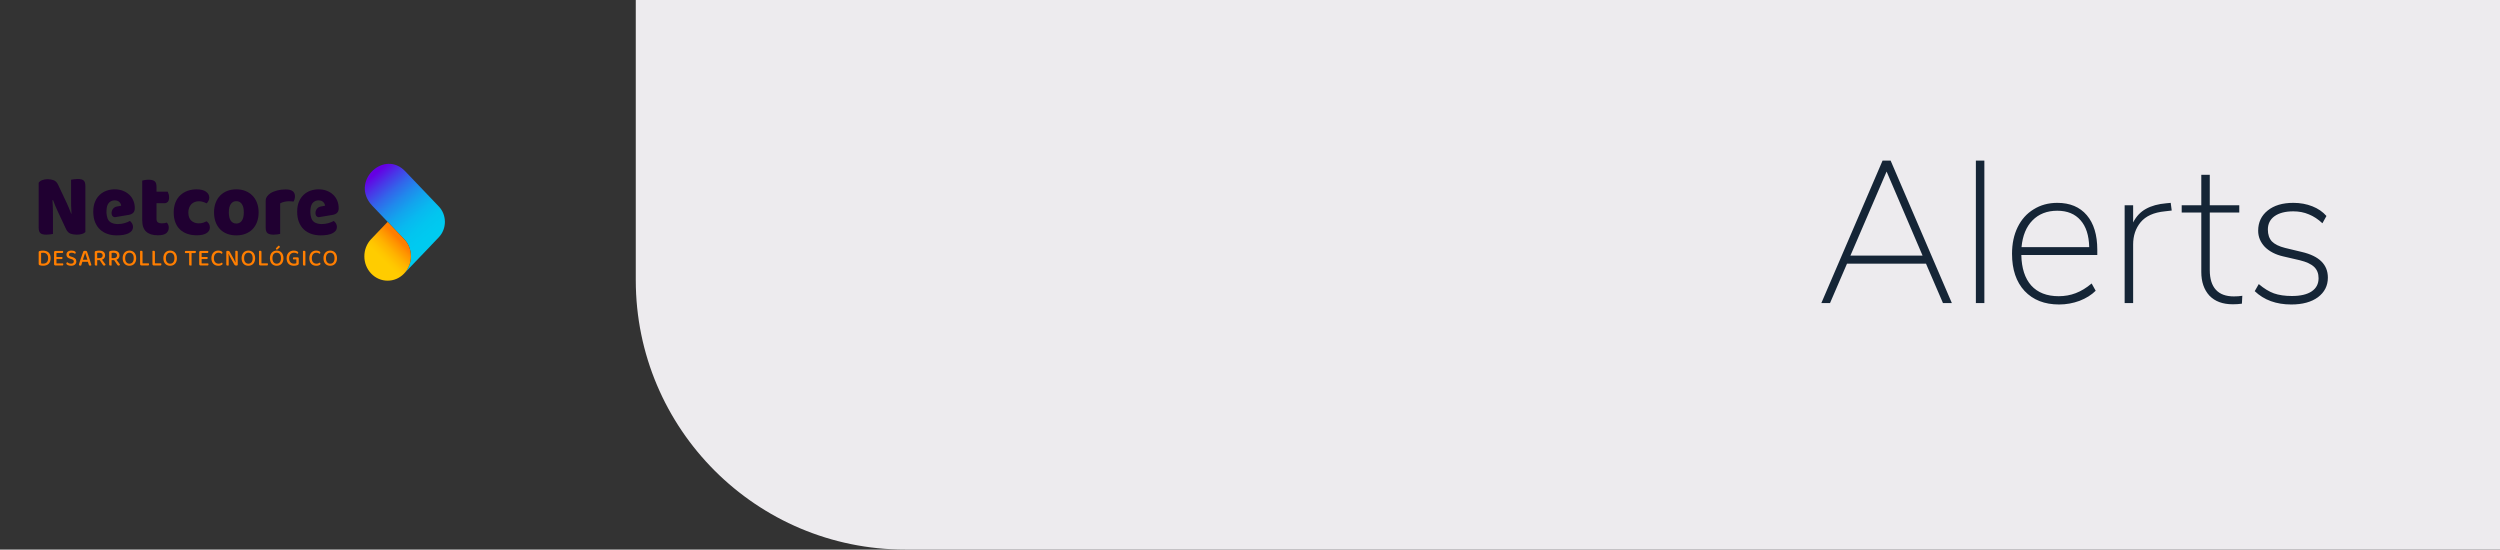 <svg width="1856" height="408" viewBox="0 0 1856 408" fill="none" xmlns="http://www.w3.org/2000/svg">
<rect x="0" y="0" width="1856" height="408" fill="#333333" stroke="none"/>
<path d="M472 0H1856V408H672C561.543 408 472 318.457 472 208V0Z" fill="#EDEBEE"/>
<path d="M325.763 153.253L300.79 127.113C285.568 111.179 261.297 133.238 274.741 150.839C275.229 151.476 275.753 152.093 276.317 152.684L300.169 177.65C303.205 180.904 305.081 185.349 305.081 190.254C305.081 195.158 303.08 199.983 299.83 203.267L320.061 182.158C320.129 182.086 320.174 182.006 320.238 181.934L325.767 176.147C331.807 169.825 331.807 159.576 325.767 153.258L325.763 153.253Z" fill="url(#paint0_linear_360_4310)"/>
<path d="M299.829 203.267C303.079 199.983 305.079 195.357 305.079 190.254C305.079 185.151 303.204 180.904 300.167 177.65L287.788 164.692L275.55 177.502C268.803 184.564 268.803 196.015 275.55 203.081C282.243 210.088 293.058 210.147 299.829 203.271V203.267Z" fill="url(#paint1_linear_360_4310)"/>
<path d="M37.595 191.583C37.595 192.541 37.466 193.377 37.203 194.09C36.946 194.804 36.575 195.399 36.095 195.872C35.615 196.344 35.038 196.695 34.361 196.927C33.683 197.159 32.933 197.273 32.111 197.273C31.748 197.273 31.328 197.256 30.84 197.218C30.357 197.184 29.905 197.096 29.485 196.952C28.965 196.775 28.707 196.454 28.707 195.994V187.118C28.707 186.915 28.76 186.759 28.869 186.649C28.977 186.539 29.127 186.451 29.316 186.392C29.711 186.261 30.139 186.176 30.602 186.134C31.066 186.092 31.518 186.071 31.957 186.071C32.792 186.071 33.558 186.185 34.252 186.408C34.945 186.632 35.542 186.974 36.038 187.434C36.534 187.894 36.917 188.472 37.187 189.16C37.458 189.853 37.595 190.659 37.595 191.579V191.583ZM35.732 191.6C35.732 190.904 35.635 190.304 35.445 189.802C35.252 189.3 34.99 188.89 34.651 188.57C34.312 188.249 33.917 188.017 33.465 187.86C33.014 187.704 32.53 187.628 32.01 187.628C31.413 187.628 30.913 187.671 30.522 187.751V195.564C30.748 195.623 30.998 195.661 31.276 195.678C31.554 195.694 31.832 195.703 32.115 195.703C33.288 195.703 34.187 195.357 34.804 194.669C35.425 193.977 35.736 192.951 35.736 191.596L35.732 191.6Z" fill="#FF7E00"/>
<path d="M40.386 196.792C40.205 196.602 40.116 196.357 40.116 196.049V187.316C40.116 187.008 40.209 186.763 40.386 186.581C40.568 186.4 40.806 186.307 41.096 186.307H46.701C46.757 186.379 46.806 186.48 46.846 186.607C46.886 186.733 46.907 186.877 46.907 187.033C46.907 187.291 46.846 187.493 46.729 187.637C46.612 187.78 46.451 187.848 46.245 187.848H41.914V190.79H46.197C46.253 190.861 46.302 190.963 46.342 191.089C46.382 191.216 46.403 191.36 46.403 191.516C46.403 191.786 46.342 191.988 46.225 192.119C46.108 192.25 45.947 192.313 45.741 192.313H41.914V195.538H46.79C46.834 195.61 46.878 195.711 46.927 195.838C46.971 195.969 46.995 196.108 46.995 196.264C46.995 196.534 46.935 196.741 46.818 196.876C46.701 197.011 46.54 197.079 46.334 197.079H41.104C40.809 197.079 40.576 196.986 40.394 196.796L40.386 196.792Z" fill="#FF7E00"/>
<path d="M52.726 195.745C53.435 195.745 53.964 195.593 54.303 195.285C54.641 194.977 54.81 194.584 54.81 194.099C54.81 193.672 54.681 193.331 54.419 193.073C54.161 192.811 53.75 192.596 53.185 192.419L51.915 192.009C51.52 191.879 51.161 191.731 50.843 191.558C50.52 191.385 50.246 191.186 50.02 190.954C49.794 190.722 49.621 190.452 49.504 190.14C49.387 189.827 49.327 189.464 49.327 189.051C49.327 188.118 49.657 187.383 50.314 186.843C50.972 186.303 51.867 186.037 52.996 186.037C53.46 186.037 53.887 186.075 54.282 186.151C54.678 186.227 55.02 186.332 55.306 186.472C55.593 186.611 55.819 186.767 55.984 186.949C56.149 187.13 56.23 187.328 56.23 187.544C56.23 187.746 56.182 187.919 56.085 188.067C55.988 188.215 55.875 188.337 55.738 188.43C55.456 188.206 55.085 188.012 54.629 187.852C54.173 187.691 53.665 187.611 53.113 187.611C52.492 187.611 52.012 187.742 51.673 188C51.335 188.257 51.165 188.607 51.165 189.046C51.165 189.401 51.282 189.688 51.52 189.907C51.758 190.127 52.145 190.317 52.69 190.481L53.673 190.781C54.621 191.077 55.359 191.482 55.883 191.997C56.407 192.512 56.669 193.212 56.669 194.095C56.669 194.567 56.581 195.002 56.407 195.399C56.234 195.796 55.98 196.133 55.653 196.416C55.327 196.699 54.919 196.918 54.428 197.07C53.935 197.222 53.379 197.302 52.758 197.302C52.238 197.302 51.766 197.256 51.335 197.159C50.907 197.066 50.536 196.939 50.226 196.787C49.915 196.636 49.677 196.458 49.508 196.256C49.339 196.057 49.254 195.842 49.254 195.618C49.254 195.382 49.322 195.179 49.456 195.015C49.593 194.85 49.75 194.723 49.927 194.643C50.197 194.901 50.569 195.15 51.036 195.386C51.504 195.623 52.065 195.741 52.722 195.741L52.726 195.745Z" fill="#FF7E00"/>
<path d="M65.253 194.365H61.124L60.293 197.075C60.192 197.121 60.083 197.159 59.97 197.18C59.858 197.205 59.72 197.214 59.563 197.214C59.281 197.214 59.051 197.151 58.87 197.02C58.688 196.889 58.599 196.695 58.599 196.433C58.599 196.302 58.615 196.176 58.648 196.053C58.68 195.931 58.728 195.791 58.785 195.635C58.93 195.137 59.14 194.5 59.402 193.715C59.668 192.93 59.95 192.098 60.249 191.224C60.547 190.351 60.849 189.49 61.156 188.645C61.462 187.801 61.724 187.08 61.95 186.476C62.063 186.404 62.237 186.337 62.474 186.273C62.712 186.21 62.954 186.176 63.2 186.176C63.527 186.176 63.821 186.223 64.079 186.32C64.338 186.417 64.515 186.581 64.604 186.818C64.85 187.493 65.124 188.257 65.414 189.114C65.709 189.971 65.999 190.853 66.293 191.765C66.588 192.676 66.87 193.567 67.14 194.441C67.41 195.314 67.652 196.108 67.87 196.817C67.769 196.935 67.636 197.032 67.471 197.108C67.305 197.184 67.112 197.222 66.886 197.222C66.579 197.222 66.362 197.159 66.225 197.037C66.088 196.914 65.975 196.703 65.886 196.408L65.241 194.369L65.253 194.365ZM63.188 187.827C63.075 188.147 62.95 188.506 62.817 188.907C62.684 189.308 62.539 189.73 62.394 190.173C62.249 190.617 62.099 191.064 61.954 191.52C61.805 191.976 61.668 192.415 61.531 192.841H64.866C64.721 192.368 64.571 191.891 64.418 191.414C64.265 190.937 64.12 190.477 63.979 190.043C63.837 189.608 63.704 189.194 63.579 188.81C63.454 188.426 63.354 188.097 63.273 187.827H63.188Z" fill="#FF7E00"/>
<path d="M72.174 197.024C72.085 197.058 71.964 197.091 71.819 197.121C71.674 197.151 71.509 197.163 71.327 197.163C70.976 197.163 70.726 197.096 70.573 196.961C70.42 196.826 70.343 196.598 70.343 196.281V187.139C70.343 186.94 70.396 186.78 70.505 186.67C70.613 186.56 70.763 186.472 70.952 186.413C71.303 186.282 71.718 186.193 72.206 186.147C72.69 186.1 73.178 186.075 73.662 186.075C75.13 186.075 76.219 186.387 76.936 187.004C77.654 187.62 78.013 188.494 78.013 189.616C78.013 190.397 77.819 191.06 77.428 191.609C77.041 192.157 76.485 192.567 75.759 192.841C76.029 193.196 76.295 193.546 76.553 193.896C76.811 194.247 77.057 194.576 77.291 194.888C77.521 195.201 77.731 195.488 77.916 195.741C78.102 195.994 78.251 196.205 78.364 196.37C78.307 196.64 78.182 196.847 77.993 196.99C77.799 197.134 77.594 197.201 77.368 197.201C77.097 197.201 76.884 197.134 76.722 196.999C76.565 196.864 76.408 196.678 76.247 196.441L74.065 193.145H72.17V197.024H72.174ZM73.799 191.621C74.533 191.621 75.114 191.457 75.541 191.127C75.969 190.798 76.186 190.296 76.186 189.62C76.186 188.945 75.969 188.464 75.537 188.135C75.102 187.806 74.46 187.637 73.614 187.637C73.356 187.637 73.097 187.649 72.843 187.67C72.589 187.696 72.359 187.725 72.158 187.759V191.621H73.799Z" fill="#FF7E00"/>
<path d="M82.873 197.024C82.784 197.058 82.663 197.091 82.518 197.121C82.372 197.151 82.207 197.163 82.026 197.163C81.675 197.163 81.425 197.096 81.272 196.961C81.118 196.826 81.042 196.598 81.042 196.281V187.139C81.042 186.94 81.094 186.78 81.203 186.67C81.312 186.56 81.461 186.472 81.651 186.413C82.001 186.282 82.417 186.193 82.905 186.147C83.389 186.1 83.876 186.075 84.36 186.075C85.828 186.075 86.917 186.387 87.635 187.004C88.353 187.62 88.711 188.494 88.711 189.616C88.711 190.397 88.518 191.06 88.127 191.609C87.74 192.157 87.183 192.567 86.457 192.841C86.727 193.196 86.994 193.546 87.252 193.896C87.51 194.247 87.756 194.576 87.99 194.888C88.219 195.201 88.429 195.488 88.615 195.741C88.8 195.994 88.949 196.205 89.062 196.37C89.006 196.64 88.881 196.847 88.691 196.99C88.498 197.134 88.292 197.201 88.066 197.201C87.796 197.201 87.582 197.134 87.421 196.999C87.264 196.864 87.106 196.678 86.945 196.441L84.764 193.145H82.868V197.024H82.873ZM84.498 191.621C85.231 191.621 85.812 191.457 86.24 191.127C86.667 190.798 86.885 190.296 86.885 189.62C86.885 188.945 86.667 188.464 86.236 188.135C85.8 187.806 85.159 187.637 84.312 187.637C84.054 187.637 83.796 187.649 83.542 187.67C83.288 187.696 83.058 187.725 82.856 187.759V191.621H84.498Z" fill="#FF7E00"/>
<path d="M101.119 191.672C101.119 192.592 100.994 193.407 100.74 194.107C100.486 194.812 100.131 195.399 99.684 195.872C99.232 196.344 98.704 196.703 98.091 196.944C97.478 197.184 96.817 197.307 96.095 197.307C95.373 197.307 94.704 197.184 94.087 196.944C93.474 196.703 92.942 196.344 92.494 195.872C92.05 195.399 91.7 194.812 91.445 194.107C91.191 193.407 91.066 192.592 91.066 191.672C91.066 190.752 91.195 189.941 91.454 189.245C91.712 188.548 92.07 187.962 92.518 187.48C92.97 187.003 93.502 186.64 94.119 186.4C94.732 186.159 95.389 186.037 96.091 186.037C96.792 186.037 97.462 186.159 98.071 186.4C98.68 186.64 99.212 187.003 99.663 187.48C100.115 187.957 100.47 188.548 100.728 189.245C100.986 189.941 101.115 190.752 101.115 191.672H101.119ZM99.276 191.672C99.276 190.351 98.99 189.342 98.413 188.65C97.837 187.957 97.067 187.615 96.095 187.615C95.123 187.615 94.381 187.962 93.8 188.662C93.22 189.359 92.929 190.363 92.929 191.676C92.929 192.989 93.216 194.01 93.792 194.707C94.369 195.403 95.135 195.753 96.095 195.753C97.055 195.753 97.837 195.407 98.413 194.707C98.99 194.01 99.276 193.001 99.276 191.676V191.672Z" fill="#FF7E00"/>
<path d="M104.265 196.792C104.084 196.602 103.995 196.357 103.995 196.049V186.303C104.088 186.278 104.209 186.252 104.358 186.223C104.511 186.193 104.673 186.176 104.842 186.176C105.169 186.176 105.415 186.24 105.58 186.37C105.745 186.501 105.826 186.729 105.826 187.063V195.479H110.415C110.471 195.564 110.524 195.669 110.568 195.8C110.612 195.931 110.636 196.078 110.636 196.243C110.636 196.513 110.576 196.72 110.451 196.864C110.326 197.007 110.165 197.075 109.959 197.075H104.983C104.689 197.075 104.455 196.982 104.273 196.792H104.265Z" fill="#FF7E00"/>
<path d="M113.439 196.792C113.258 196.602 113.169 196.357 113.169 196.049V186.303C113.262 186.278 113.383 186.252 113.532 186.223C113.685 186.193 113.847 186.176 114.016 186.176C114.343 186.176 114.589 186.24 114.754 186.37C114.919 186.501 115 186.729 115 187.063V195.479H119.589C119.645 195.564 119.698 195.669 119.742 195.8C119.786 195.931 119.811 196.078 119.811 196.243C119.811 196.513 119.75 196.72 119.625 196.864C119.5 197.007 119.339 197.075 119.133 197.075H114.157C113.863 197.075 113.629 196.982 113.447 196.792H113.439Z" fill="#FF7E00"/>
<path d="M131.333 191.672C131.333 192.592 131.208 193.407 130.954 194.107C130.7 194.812 130.345 195.399 129.897 195.872C129.446 196.344 128.917 196.703 128.304 196.944C127.692 197.184 127.03 197.307 126.308 197.307C125.587 197.307 124.917 197.184 124.3 196.944C123.687 196.703 123.155 196.344 122.707 195.872C122.264 195.399 121.913 194.812 121.659 194.107C121.405 193.407 121.28 192.592 121.28 191.672C121.28 190.752 121.409 189.941 121.667 189.245C121.925 188.548 122.284 187.962 122.732 187.48C123.183 187.003 123.716 186.64 124.333 186.4C124.945 186.159 125.603 186.037 126.304 186.037C127.006 186.037 127.675 186.159 128.284 186.4C128.893 186.64 129.425 187.003 129.877 187.48C130.329 187.957 130.684 188.548 130.942 189.245C131.2 189.941 131.329 190.752 131.329 191.672H131.333ZM129.49 191.672C129.49 190.351 129.204 189.342 128.627 188.65C128.05 187.957 127.28 187.615 126.308 187.615C125.337 187.615 124.595 187.962 124.014 188.662C123.433 189.359 123.143 190.363 123.143 191.676C123.143 192.989 123.429 194.01 124.006 194.707C124.583 195.403 125.349 195.753 126.308 195.753C127.268 195.753 128.05 195.407 128.627 194.707C129.204 194.01 129.49 193.001 129.49 191.676V191.672Z" fill="#FF7E00"/>
<path d="M142.231 187.865V197.024C142.151 197.058 142.038 197.092 141.885 197.121C141.731 197.151 141.57 197.163 141.401 197.163C141.05 197.163 140.804 197.096 140.655 196.961C140.51 196.826 140.433 196.598 140.433 196.281V187.865H137.437C137.38 187.78 137.332 187.675 137.292 187.544C137.251 187.413 137.231 187.265 137.231 187.101C137.231 186.843 137.292 186.641 137.409 186.506C137.526 186.371 137.687 186.303 137.893 186.303H145.256C145.3 186.375 145.344 186.476 145.381 186.603C145.417 186.729 145.441 186.873 145.441 187.029C145.441 187.582 145.219 187.86 144.78 187.86H142.223L142.231 187.865Z" fill="#FF7E00"/>
<path d="M148.159 196.792C147.977 196.602 147.889 196.357 147.889 196.049V187.316C147.889 187.008 147.981 186.763 148.159 186.581C148.34 186.4 148.578 186.307 148.869 186.307H154.474C154.53 186.379 154.578 186.48 154.619 186.607C154.659 186.733 154.679 186.877 154.679 187.033C154.679 187.291 154.619 187.493 154.502 187.637C154.385 187.78 154.224 187.848 154.018 187.848H149.687V190.79H153.97C154.026 190.861 154.074 190.963 154.115 191.089C154.155 191.216 154.175 191.36 154.175 191.516C154.175 191.786 154.115 191.988 153.998 192.119C153.881 192.25 153.72 192.313 153.514 192.313H149.687V195.538H154.562C154.607 195.61 154.651 195.711 154.699 195.838C154.744 195.969 154.768 196.108 154.768 196.264C154.768 196.534 154.707 196.741 154.591 196.876C154.474 197.011 154.312 197.079 154.107 197.079H148.877C148.582 197.079 148.348 196.986 148.167 196.796L148.159 196.792Z" fill="#FF7E00"/>
<path d="M165.167 187.578C165.167 187.78 165.114 187.957 165.005 188.109C164.896 188.261 164.771 188.375 164.626 188.447C164.332 188.244 163.997 188.059 163.618 187.881C163.239 187.704 162.763 187.616 162.187 187.616C161.691 187.616 161.235 187.704 160.824 187.881C160.412 188.059 160.057 188.32 159.759 188.662C159.461 189.004 159.227 189.431 159.057 189.937C158.888 190.444 158.803 191.03 158.803 191.689C158.803 193.023 159.118 194.036 159.751 194.719C160.384 195.403 161.219 195.745 162.255 195.745C162.808 195.745 163.287 195.665 163.695 195.496C164.102 195.331 164.453 195.141 164.743 194.93C164.868 195.015 164.981 195.129 165.09 195.285C165.199 195.437 165.251 195.614 165.251 195.817C165.251 195.981 165.211 196.138 165.126 196.277C165.042 196.416 164.904 196.547 164.711 196.665C164.465 196.83 164.126 196.977 163.695 197.108C163.267 197.239 162.723 197.302 162.07 197.302C161.348 197.302 160.674 197.189 160.057 196.956C159.436 196.724 158.896 196.378 158.432 195.91C157.969 195.445 157.606 194.859 157.34 194.158C157.073 193.457 156.94 192.63 156.94 191.684C156.94 190.739 157.078 189.95 157.348 189.241C157.618 188.531 157.985 187.941 158.44 187.468C158.896 186.995 159.428 186.636 160.041 186.396C160.65 186.155 161.299 186.033 161.989 186.033C162.473 186.033 162.912 186.075 163.3 186.164C163.691 186.252 164.021 186.366 164.3 186.51C164.578 186.653 164.791 186.818 164.945 187.008C165.098 187.198 165.175 187.388 165.175 187.573L165.167 187.578Z" fill="#FF7E00"/>
<path d="M176.018 197.075C175.825 197.146 175.599 197.18 175.341 197.18C175.026 197.18 174.752 197.117 174.518 196.994C174.288 196.872 174.074 196.636 173.885 196.294L171.091 191.208C170.966 190.984 170.841 190.748 170.711 190.499C170.582 190.25 170.457 190.005 170.34 189.756C170.224 189.507 170.107 189.27 170.002 189.038C169.893 188.806 169.8 188.603 169.724 188.426L169.639 188.443C169.695 189.055 169.736 189.718 169.756 190.418C169.78 191.119 169.788 191.786 169.788 192.411V197.037C169.707 197.062 169.595 197.087 169.441 197.117C169.288 197.146 169.135 197.159 168.978 197.159C168.639 197.159 168.393 197.096 168.24 196.965C168.086 196.834 168.01 196.615 168.01 196.311V186.603C168.123 186.472 168.284 186.371 168.494 186.29C168.703 186.214 168.925 186.176 169.163 186.176C169.478 186.176 169.756 186.235 169.994 186.354C170.232 186.472 170.445 186.704 170.639 187.046L173.449 192.149C173.574 192.373 173.695 192.609 173.82 192.858C173.945 193.107 174.066 193.352 174.183 193.601C174.3 193.85 174.413 194.086 174.522 194.318C174.627 194.551 174.724 194.753 174.8 194.93L174.869 194.914C174.78 194.019 174.728 193.128 174.716 192.246C174.704 191.368 174.7 190.507 174.7 189.667V186.299C174.788 186.273 174.909 186.248 175.054 186.219C175.2 186.189 175.361 186.172 175.53 186.172C175.869 186.172 176.115 186.235 176.268 186.366C176.421 186.497 176.498 186.717 176.498 187.021V196.8C176.373 196.906 176.216 196.994 176.026 197.066L176.018 197.075Z" fill="#FF7E00"/>
<path d="M189.412 191.672C189.412 192.592 189.287 193.407 189.033 194.107C188.779 194.812 188.424 195.399 187.977 195.872C187.525 196.344 186.997 196.703 186.384 196.944C185.775 197.184 185.11 197.307 184.388 197.307C183.666 197.307 182.997 197.184 182.38 196.944C181.767 196.703 181.235 196.344 180.787 195.872C180.344 195.399 179.993 194.812 179.739 194.107C179.485 193.407 179.36 192.592 179.36 191.672C179.36 190.752 179.489 189.941 179.747 189.245C180.005 188.548 180.364 187.962 180.811 187.48C181.263 187.003 181.795 186.64 182.412 186.4C183.025 186.159 183.682 186.037 184.384 186.037C185.086 186.037 185.755 186.159 186.364 186.4C186.973 186.64 187.505 187.003 187.957 187.48C188.408 187.957 188.763 188.548 189.021 189.245C189.279 189.941 189.408 190.752 189.408 191.672H189.412ZM187.57 191.672C187.57 190.351 187.283 189.342 186.707 188.65C186.13 187.957 185.36 187.615 184.388 187.615C183.416 187.615 182.674 187.962 182.094 188.662C181.513 189.359 181.223 190.363 181.223 191.676C181.223 192.989 181.509 194.01 182.086 194.707C182.662 195.403 183.428 195.753 184.388 195.753C185.348 195.753 186.13 195.407 186.707 194.707C187.283 194.01 187.57 193.001 187.57 191.676V191.672Z" fill="#FF7E00"/>
<path d="M192.554 196.792C192.373 196.602 192.284 196.357 192.284 196.049V186.303C192.377 186.278 192.498 186.252 192.647 186.223C192.8 186.193 192.961 186.176 193.131 186.176C193.457 186.176 193.703 186.24 193.869 186.37C194.034 186.501 194.115 186.729 194.115 187.063V195.479H198.703C198.76 195.564 198.812 195.669 198.857 195.8C198.901 195.931 198.925 196.078 198.925 196.243C198.925 196.513 198.865 196.72 198.74 196.864C198.615 197.007 198.454 197.075 198.248 197.075H193.272C192.977 197.075 192.744 196.982 192.562 196.792H192.554Z" fill="#FF7E00"/>
<path d="M210.447 191.672C210.447 192.592 210.322 193.407 210.068 194.107C209.814 194.812 209.459 195.399 209.012 195.872C208.56 196.344 208.032 196.703 207.419 196.944C206.806 197.184 206.145 197.307 205.423 197.307C204.701 197.307 204.032 197.184 203.415 196.944C202.802 196.703 202.27 196.344 201.822 195.872C201.378 195.399 201.028 194.812 200.774 194.107C200.52 193.407 200.395 192.592 200.395 191.672C200.395 190.752 200.524 189.941 200.782 189.245C201.04 188.548 201.399 187.962 201.846 187.48C202.298 187.004 202.83 186.641 203.447 186.4C204.06 186.159 204.717 186.037 205.419 186.037C206.121 186.037 206.79 186.159 207.399 186.4C208.008 186.641 208.54 187.004 208.992 187.48C209.443 187.957 209.798 188.548 210.056 189.245C210.314 189.941 210.443 190.752 210.443 191.672H210.447ZM208.604 191.672C208.604 190.351 208.318 189.342 207.742 188.65C207.165 187.957 206.395 187.616 205.423 187.616C204.451 187.616 203.709 187.962 203.128 188.662C202.548 189.359 202.257 190.363 202.257 191.676C202.257 192.989 202.544 194.01 203.12 194.707C203.697 195.403 204.463 195.753 205.423 195.753C206.383 195.753 207.165 195.407 207.742 194.707C208.318 194.01 208.604 193.001 208.604 191.676V191.672ZM206.758 182.407C207.064 182.42 207.298 182.5 207.467 182.656C207.637 182.808 207.721 182.994 207.721 183.205C207.721 183.395 207.681 183.551 207.604 183.673C207.524 183.796 207.391 183.943 207.197 184.108L205.689 185.366C205.407 185.353 205.189 185.286 205.036 185.163C204.883 185.041 204.806 184.885 204.806 184.695C204.806 184.471 204.903 184.264 205.096 184.074L206.754 182.407H206.758Z" fill="#FF7E00"/>
<path d="M221.792 195.694C221.792 195.943 221.732 196.146 221.615 196.306C221.498 196.467 221.312 196.61 221.066 196.741C220.772 196.906 220.365 197.041 219.849 197.146C219.328 197.252 218.8 197.307 218.256 197.307C217.453 197.307 216.719 197.197 216.046 196.977C215.373 196.758 214.796 196.42 214.312 195.96C213.828 195.5 213.449 194.913 213.179 194.209C212.909 193.499 212.772 192.659 212.772 191.693C212.772 190.726 212.913 189.92 213.195 189.211C213.477 188.502 213.856 187.915 214.336 187.447C214.816 186.978 215.381 186.628 216.03 186.391C216.679 186.155 217.369 186.037 218.103 186.037C218.586 186.037 219.034 186.079 219.441 186.168C219.849 186.256 220.195 186.37 220.49 186.514C220.784 186.657 221.01 186.818 221.167 186.999C221.324 187.181 221.405 187.375 221.405 187.573C221.405 187.772 221.353 187.949 221.252 188.097C221.151 188.244 221.026 188.358 220.881 188.443C220.574 188.24 220.216 188.054 219.796 187.877C219.377 187.7 218.853 187.611 218.224 187.611C217.715 187.611 217.24 187.7 216.8 187.877C216.361 188.054 215.977 188.316 215.659 188.658C215.336 189 215.086 189.426 214.905 189.933C214.723 190.439 214.635 191.026 214.635 191.684C214.635 192.381 214.727 192.989 214.913 193.499C215.098 194.014 215.352 194.436 215.675 194.766C215.998 195.095 216.381 195.344 216.824 195.5C217.268 195.661 217.752 195.741 218.272 195.741C218.635 195.741 218.97 195.707 219.288 195.644C219.603 195.58 219.849 195.5 220.014 195.403V192.567H217.679C217.623 192.495 217.574 192.394 217.534 192.254C217.494 192.119 217.473 191.98 217.473 191.836C217.473 191.566 217.534 191.364 217.651 191.233C217.768 191.102 217.929 191.039 218.135 191.039H220.978C221.216 191.039 221.409 191.11 221.562 191.258C221.716 191.406 221.792 191.617 221.792 191.887V195.677V195.694Z" fill="#FF7E00"/>
<path d="M226.381 197.121C226.228 197.151 226.067 197.163 225.897 197.163C225.546 197.163 225.296 197.096 225.143 196.961C224.99 196.826 224.913 196.598 224.913 196.281V186.307C225.002 186.282 225.123 186.256 225.276 186.227C225.429 186.197 225.591 186.18 225.76 186.18C226.087 186.18 226.329 186.244 226.486 186.375C226.643 186.505 226.724 186.733 226.724 187.067V197.024C226.643 197.058 226.53 197.091 226.377 197.121H226.381Z" fill="#FF7E00"/>
<path d="M237.853 187.578C237.853 187.78 237.801 187.957 237.692 188.109C237.583 188.261 237.458 188.375 237.313 188.447C237.018 188.244 236.684 188.059 236.305 187.881C235.926 187.704 235.45 187.616 234.873 187.616C234.377 187.616 233.921 187.704 233.51 187.881C233.099 188.059 232.744 188.32 232.446 188.662C232.147 189.004 231.913 189.431 231.744 189.937C231.575 190.444 231.49 191.03 231.49 191.689C231.49 193.023 231.804 194.036 232.438 194.719C233.071 195.403 233.905 195.745 234.942 195.745C235.494 195.745 235.974 195.665 236.381 195.496C236.788 195.331 237.139 195.141 237.43 194.93C237.555 195.015 237.668 195.129 237.776 195.285C237.885 195.437 237.938 195.614 237.938 195.817C237.938 195.981 237.897 196.138 237.813 196.277C237.728 196.416 237.591 196.547 237.397 196.665C237.151 196.83 236.813 196.977 236.381 197.108C235.954 197.239 235.409 197.302 234.756 197.302C234.034 197.302 233.361 197.189 232.744 196.956C232.123 196.724 231.583 196.378 231.119 195.91C230.655 195.445 230.292 194.859 230.026 194.158C229.76 193.457 229.627 192.63 229.627 191.684C229.627 190.739 229.764 189.95 230.034 189.241C230.304 188.531 230.671 187.941 231.127 187.468C231.583 186.995 232.115 186.636 232.728 186.396C233.337 186.155 233.986 186.033 234.675 186.033C235.159 186.033 235.599 186.075 235.986 186.164C236.377 186.252 236.708 186.366 236.986 186.51C237.264 186.653 237.478 186.818 237.631 187.008C237.784 187.198 237.861 187.388 237.861 187.573L237.853 187.578Z" fill="#FF7E00"/>
<path d="M250.193 191.672C250.193 192.592 250.068 193.407 249.814 194.107C249.56 194.812 249.205 195.399 248.757 195.872C248.305 196.344 247.777 196.703 247.164 196.944C246.555 197.184 245.89 197.307 245.168 197.307C244.446 197.307 243.777 197.184 243.16 196.944C242.547 196.703 242.015 196.344 241.567 195.872C241.124 195.399 240.773 194.812 240.519 194.107C240.265 193.407 240.14 192.592 240.14 191.672C240.14 190.752 240.269 189.941 240.527 189.245C240.785 188.548 241.144 187.962 241.592 187.48C242.043 187.003 242.575 186.64 243.192 186.4C243.805 186.159 244.463 186.037 245.164 186.037C245.866 186.037 246.535 186.159 247.144 186.4C247.753 186.64 248.285 187.003 248.737 187.48C249.189 187.957 249.543 188.548 249.801 189.245C250.06 189.941 250.189 190.752 250.189 191.672H250.193ZM248.35 191.672C248.35 190.351 248.064 189.342 247.487 188.65C246.91 187.957 246.14 187.615 245.168 187.615C244.196 187.615 243.455 187.962 242.874 188.662C242.293 189.359 242.003 190.363 242.003 191.676C242.003 192.989 242.289 194.01 242.866 194.707C243.442 195.403 244.209 195.753 245.168 195.753C246.128 195.753 246.91 195.407 247.487 194.707C248.064 194.01 248.35 193.001 248.35 191.676V191.672Z" fill="#FF7E00"/>
<path d="M60.833 173.72C59.716 174.05 58.378 174.214 56.821 174.214C55.265 174.214 53.789 173.969 52.398 173.488C51.006 173.003 49.869 171.834 48.986 169.985L42.732 156.626C42.099 155.258 41.53 153.971 41.026 152.755C40.522 151.544 39.974 150.142 39.385 148.555L38.941 148.686C39.151 151.464 39.268 154.03 39.288 156.389C39.308 158.749 39.321 161.007 39.321 163.168V173.682C38.857 173.771 38.163 173.881 37.236 174.012C36.308 174.142 35.361 174.21 34.393 174.21C32.244 174.21 30.76 173.822 29.937 173.053C29.114 172.281 28.707 170.905 28.707 168.921V135.665C29.296 134.783 30.203 134.124 31.425 133.681C32.647 133.242 33.953 133.018 35.341 133.018C36.897 133.018 38.381 133.272 39.792 133.778C41.204 134.285 42.329 135.445 43.172 137.248L49.486 150.607C50.119 151.974 50.688 153.262 51.192 154.477C51.696 155.689 52.244 157.09 52.833 158.677L53.087 158.61C52.918 156.495 52.825 154.498 52.801 152.624C52.781 150.75 52.769 148.952 52.769 147.234V133.415C53.232 133.326 53.926 133.217 54.853 133.086C55.781 132.955 56.728 132.887 57.696 132.887C59.841 132.887 61.329 133.276 62.148 134.044C62.971 134.816 63.382 136.192 63.382 138.176V172.298C62.793 172.914 61.938 173.387 60.825 173.72H60.833Z" fill="#200031"/>
<path d="M117.144 174.678C113.438 174.678 110.583 173.796 108.583 172.032C106.583 170.268 105.583 167.402 105.583 163.434V134.078C106.046 133.947 106.708 133.803 107.571 133.647C108.434 133.491 109.349 133.415 110.321 133.415C112.385 133.415 113.881 133.791 114.805 134.538C115.732 135.289 116.196 136.678 116.196 138.704V142.275H124.47C124.725 142.76 124.966 143.368 125.196 144.094C125.426 144.82 125.543 145.626 125.543 146.508C125.543 148.053 125.216 149.163 124.563 149.847C123.91 150.531 123.035 150.873 121.942 150.873H116.192V162.645C116.192 163.793 116.539 164.607 117.236 165.093C117.93 165.578 118.91 165.819 120.172 165.819C120.805 165.819 121.454 165.764 122.132 165.654C122.805 165.544 123.394 165.401 123.902 165.224C124.281 165.709 124.608 166.249 124.882 166.845C125.156 167.44 125.293 168.157 125.293 168.993C125.293 170.669 124.692 172.036 123.491 173.091C122.289 174.151 120.176 174.678 117.144 174.678Z" fill="#200031"/>
<path d="M147.595 149.421C146.542 149.421 145.542 149.598 144.595 149.948C143.647 150.303 142.825 150.83 142.131 151.535C141.437 152.24 140.877 153.114 140.458 154.148C140.034 155.182 139.824 156.385 139.824 157.753C139.824 160.488 140.562 162.514 142.034 163.835C143.506 165.156 145.341 165.819 147.53 165.819C148.792 165.819 149.909 165.654 150.877 165.325C151.845 164.996 152.688 164.654 153.406 164.299C154.204 164.916 154.805 165.578 155.208 166.283C155.607 166.988 155.809 167.849 155.809 168.862C155.809 170.626 154.978 172.036 153.313 173.096C151.647 174.155 149.28 174.683 146.208 174.683C143.554 174.683 141.163 174.32 139.038 173.59C136.913 172.864 135.098 171.783 133.606 170.348C132.11 168.917 130.965 167.153 130.163 165.059C129.364 162.966 128.961 160.53 128.961 157.753C128.961 154.975 129.413 152.308 130.32 150.151C131.227 147.99 132.457 146.204 134.018 144.795C135.574 143.385 137.377 142.325 139.417 141.62C141.458 140.916 143.619 140.561 145.893 140.561C148.926 140.561 151.264 141.135 152.906 142.279C154.547 143.427 155.369 144.9 155.369 146.711C155.369 147.551 155.18 148.332 154.801 149.058C154.422 149.784 153.978 150.413 153.474 150.944C152.756 150.59 151.893 150.248 150.885 149.919C149.873 149.59 148.78 149.425 147.599 149.425L147.595 149.421Z" fill="#200031"/>
<path d="M192.001 157.617C192.001 160.264 191.61 162.645 190.832 164.759C190.054 166.874 188.937 168.672 187.485 170.149C186.034 171.627 184.296 172.762 182.275 173.556C180.255 174.349 177.981 174.746 175.453 174.746C172.924 174.746 170.65 174.358 168.63 173.589C166.609 172.817 164.872 171.694 163.42 170.217C161.968 168.74 160.851 166.946 160.073 164.827C159.295 162.712 158.904 160.306 158.904 157.617C158.904 154.929 159.303 152.658 160.105 150.543C160.904 148.429 162.033 146.631 163.484 145.153C164.936 143.676 166.674 142.54 168.694 141.747C170.714 140.953 172.969 140.557 175.453 140.557C177.936 140.557 180.191 140.966 182.211 141.781C184.231 142.595 185.969 143.743 187.421 145.221C188.872 146.698 190.001 148.492 190.8 150.611C191.598 152.725 192.001 155.064 192.001 157.622V157.617ZM175.448 149.353C173.678 149.353 172.311 150.071 171.344 151.501C170.372 152.937 169.892 154.971 169.892 157.617C169.892 160.395 170.376 162.476 171.344 163.864C172.311 165.253 173.682 165.95 175.448 165.95C177.215 165.95 178.586 165.245 179.553 163.835C180.521 162.425 181.005 160.353 181.005 157.617C181.005 154.882 180.521 152.932 179.553 151.501C178.586 150.071 177.215 149.353 175.448 149.353Z" fill="#200031"/>
<path d="M207.989 173.619C207.525 173.75 206.864 173.885 205.997 174.016C205.134 174.147 204.198 174.214 203.186 174.214C201.081 174.214 199.565 173.851 198.638 173.121C197.71 172.395 197.246 170.994 197.246 168.921V149.281C197.246 148.002 197.561 146.892 198.194 145.943C198.827 144.993 199.69 144.17 200.783 143.465C202.255 142.541 203.972 141.836 205.932 141.35C207.892 140.865 209.944 140.624 212.094 140.624C216.682 140.624 218.981 142.321 218.981 145.715C218.981 146.508 218.876 147.247 218.666 147.931C218.457 148.614 218.203 149.197 217.908 149.682C217.11 149.505 215.949 149.416 214.432 149.416C213.336 149.416 212.211 149.547 211.053 149.813C209.896 150.079 208.876 150.476 207.989 151.003V173.619Z" fill="#200031"/>
<path d="M79.797 162.045C80.386 163.632 81.378 164.747 82.765 165.384C84.156 166.021 85.712 166.342 87.438 166.342C89.164 166.342 90.89 166.11 92.491 165.646C94.092 165.186 95.374 164.645 96.346 164.025C97.019 164.468 97.588 165.084 98.052 165.878C98.515 166.671 98.745 167.511 98.745 168.394C98.745 169.495 98.451 170.445 97.862 171.238C97.273 172.032 96.443 172.695 95.366 173.222C94.293 173.754 93.019 174.138 91.543 174.379C90.067 174.619 88.446 174.742 86.68 174.742C84.196 174.742 81.89 174.379 79.765 173.649C77.64 172.923 75.797 171.829 74.236 170.373C72.676 168.917 71.458 167.089 70.571 164.886C69.688 162.683 69.244 160.104 69.244 157.149C69.244 154.194 69.696 151.738 70.603 149.644C71.506 147.551 72.708 145.833 74.204 144.486C75.7 143.144 77.394 142.152 79.289 141.511C81.184 140.873 83.12 140.552 85.1 140.552C87.334 140.552 89.362 140.903 91.197 141.608C93.027 142.313 94.608 143.283 95.935 144.516C97.261 145.753 98.281 147.226 98.999 148.948C99.713 150.666 100.072 152.54 100.072 154.57C100.072 156.068 99.673 157.217 98.87 158.01C98.072 158.804 96.955 159.31 95.523 159.534L85.62 161.201C84.45 161.399 83.325 160.644 83.003 159.454C82.253 156.672 83.966 153.823 86.684 153.325L89.963 152.726C89.922 152.287 89.793 151.835 89.584 151.371C89.374 150.906 89.079 150.48 88.7 150.079C88.321 149.682 87.838 149.361 87.249 149.121C86.656 148.876 85.962 148.758 85.164 148.758C83.563 148.758 82.228 149.264 81.152 150.277C80.079 151.29 79.458 152.726 79.224 154.574C78.99 156.431 78.785 158.956 79.793 162.045H79.797Z" fill="#200031"/>
<path d="M231.169 162.045C231.757 163.632 232.749 164.747 234.136 165.384C235.528 166.021 237.084 166.342 238.81 166.342C240.536 166.342 242.262 166.11 243.862 165.646C245.463 165.186 246.746 164.645 247.717 164.025C248.391 164.468 248.959 165.084 249.423 165.878C249.887 166.671 250.117 167.511 250.117 168.394C250.117 169.495 249.822 170.445 249.234 171.238C248.645 172.032 247.814 172.695 246.738 173.222C245.665 173.754 244.391 174.138 242.915 174.379C241.439 174.619 239.818 174.742 238.052 174.742C235.568 174.742 233.261 174.379 231.136 173.649C229.011 172.923 227.168 171.829 225.608 170.373C224.047 168.917 222.83 167.089 221.942 164.886C221.059 162.683 220.616 160.104 220.616 157.149C220.616 154.194 221.067 151.738 221.975 149.644C222.878 147.551 224.08 145.833 225.576 144.486C227.072 143.144 228.765 142.152 230.66 141.511C232.556 140.873 234.491 140.552 236.471 140.552C238.705 140.552 240.733 140.903 242.568 141.608C244.399 142.313 245.979 143.283 247.306 144.516C248.633 145.753 249.653 147.226 250.371 148.948C251.085 150.666 251.443 152.54 251.443 154.57C251.443 156.068 251.044 157.217 250.242 158.01C249.443 158.804 248.326 159.31 246.895 159.534L236.991 161.201C235.822 161.399 234.697 160.644 234.374 159.454C233.624 156.672 235.338 153.823 238.056 153.325L241.334 152.726C241.294 152.287 241.165 151.835 240.955 151.371C240.745 150.906 240.451 150.48 240.072 150.079C239.693 149.682 239.209 149.361 238.62 149.121C238.028 148.876 237.334 148.758 236.536 148.758C234.935 148.758 233.6 149.264 232.523 150.277C231.451 151.29 230.83 152.726 230.596 154.574C230.362 156.431 230.156 158.956 231.164 162.045H231.169Z" fill="#200031"/>
<path d="M1442.46 225L1429.86 195.75H1371.21L1358.61 225H1352.16L1397.61 119.25H1403.61L1449.06 225H1442.46ZM1373.76 189.75H1427.31L1400.61 127.35L1373.76 189.75ZM1466.89 225V119.25H1473.19V225H1466.89ZM1557.03 189.3H1500.63C1500.83 199.1 1503.28 206.65 1507.98 211.95C1512.78 217.25 1519.58 219.9 1528.38 219.9C1532.88 219.9 1537.08 219.15 1540.98 217.65C1544.98 216.15 1548.93 213.75 1552.83 210.45L1555.83 215.85C1552.73 218.95 1548.73 221.45 1543.83 223.35C1538.93 225.15 1533.88 226.05 1528.68 226.05C1517.88 226.05 1509.33 222.7 1503.03 216C1496.83 209.3 1493.73 200.1 1493.73 188.4C1493.73 180.9 1495.13 174.3 1497.93 168.6C1500.73 162.9 1504.68 158.5 1509.78 155.4C1514.88 152.2 1520.73 150.6 1527.33 150.6C1536.73 150.6 1544.03 153.65 1549.23 159.75C1554.43 165.85 1557.03 174.4 1557.03 185.4V189.3ZM1527.33 156.45C1519.73 156.45 1513.58 158.85 1508.88 163.65C1504.28 168.35 1501.58 174.95 1500.78 183.45H1551.03C1550.83 174.75 1548.68 168.1 1544.58 163.5C1540.48 158.8 1534.73 156.45 1527.33 156.45ZM1612.29 156.3L1607.19 156.9C1598.99 157.7 1592.99 160.4 1589.19 165C1585.49 169.5 1583.64 175 1583.64 181.5V225H1577.34V152.4H1583.64V165.15C1585.94 160.65 1589.09 157.3 1593.09 155.1C1597.19 152.8 1602.29 151.4 1608.39 150.9L1611.54 150.6L1612.29 156.3ZM1658.39 220.05C1660.69 220.05 1662.79 219.9 1664.69 219.6L1664.39 225.45C1662.29 225.75 1660.04 225.9 1657.64 225.9C1650.14 225.9 1644.34 223.75 1640.24 219.45C1636.24 215.05 1634.24 209.2 1634.24 201.9V157.8H1619.69V152.4H1634.24V129.75H1640.54V152.4H1662.44V157.8H1640.54V200.55C1640.54 206.95 1642.04 211.8 1645.04 215.1C1648.04 218.4 1652.49 220.05 1658.39 220.05ZM1701.06 226.05C1689.86 226.05 1680.81 222.75 1673.91 216.15L1676.91 210.9C1680.81 214.2 1684.56 216.5 1688.16 217.8C1691.86 219.1 1696.31 219.75 1701.51 219.75C1707.91 219.75 1712.81 218.6 1716.21 216.3C1719.61 214 1721.31 210.75 1721.31 206.55C1721.31 203.05 1720.21 200.25 1718.01 198.15C1715.81 196.05 1712.26 194.4 1707.36 193.2L1695.06 190.35C1689.36 189.05 1684.81 186.7 1681.41 183.3C1678.11 179.8 1676.46 175.8 1676.46 171.3C1676.46 165.1 1678.81 160.1 1683.51 156.3C1688.21 152.5 1694.56 150.6 1702.56 150.6C1707.66 150.6 1712.36 151.45 1716.66 153.15C1720.96 154.85 1724.46 157.25 1727.16 160.35L1724.16 165.75C1720.96 162.75 1717.61 160.55 1714.11 159.15C1710.61 157.65 1706.76 156.9 1702.56 156.9C1696.66 156.9 1692.01 158.1 1688.61 160.5C1685.31 162.9 1683.66 166.2 1683.66 170.4C1683.66 174.1 1684.66 177.05 1686.66 179.25C1688.76 181.35 1692.01 182.95 1696.41 184.05L1708.86 187.05C1721.76 190.05 1728.21 196.4 1728.21 206.1C1728.21 212.1 1725.76 216.95 1720.86 220.65C1715.96 224.25 1709.36 226.05 1701.06 226.05Z" fill="#152536"/>
<defs>
<linearGradient id="paint0_linear_360_4310" x1="313.363" y1="178.925" x2="274.017" y2="132.166" gradientUnits="userSpaceOnUse">
<stop stop-color="#00CAF0"/>
<stop offset="0.14" stop-color="#02C5EF"/>
<stop offset="0.28" stop-color="#08B9EF"/>
<stop offset="0.42" stop-color="#12A5ED"/>
<stop offset="0.56" stop-color="#2089EC"/>
<stop offset="0.7" stop-color="#3265EA"/>
<stop offset="0.84" stop-color="#4838E7"/>
<stop offset="0.98" stop-color="#6205E4"/>
<stop offset="0.99" stop-color="#6500E4"/>
</linearGradient>
<linearGradient id="paint1_linear_360_4310" x1="274.09" y1="205.086" x2="299.291" y2="180.232" gradientUnits="userSpaceOnUse">
<stop offset="0.44" stop-color="#FFCC00"/>
<stop offset="0.55" stop-color="#FFC500"/>
<stop offset="0.71" stop-color="#FFB200"/>
<stop offset="0.89" stop-color="#FF9300"/>
<stop offset="0.99" stop-color="#FF7E00"/>
</linearGradient>
</defs>
</svg>
